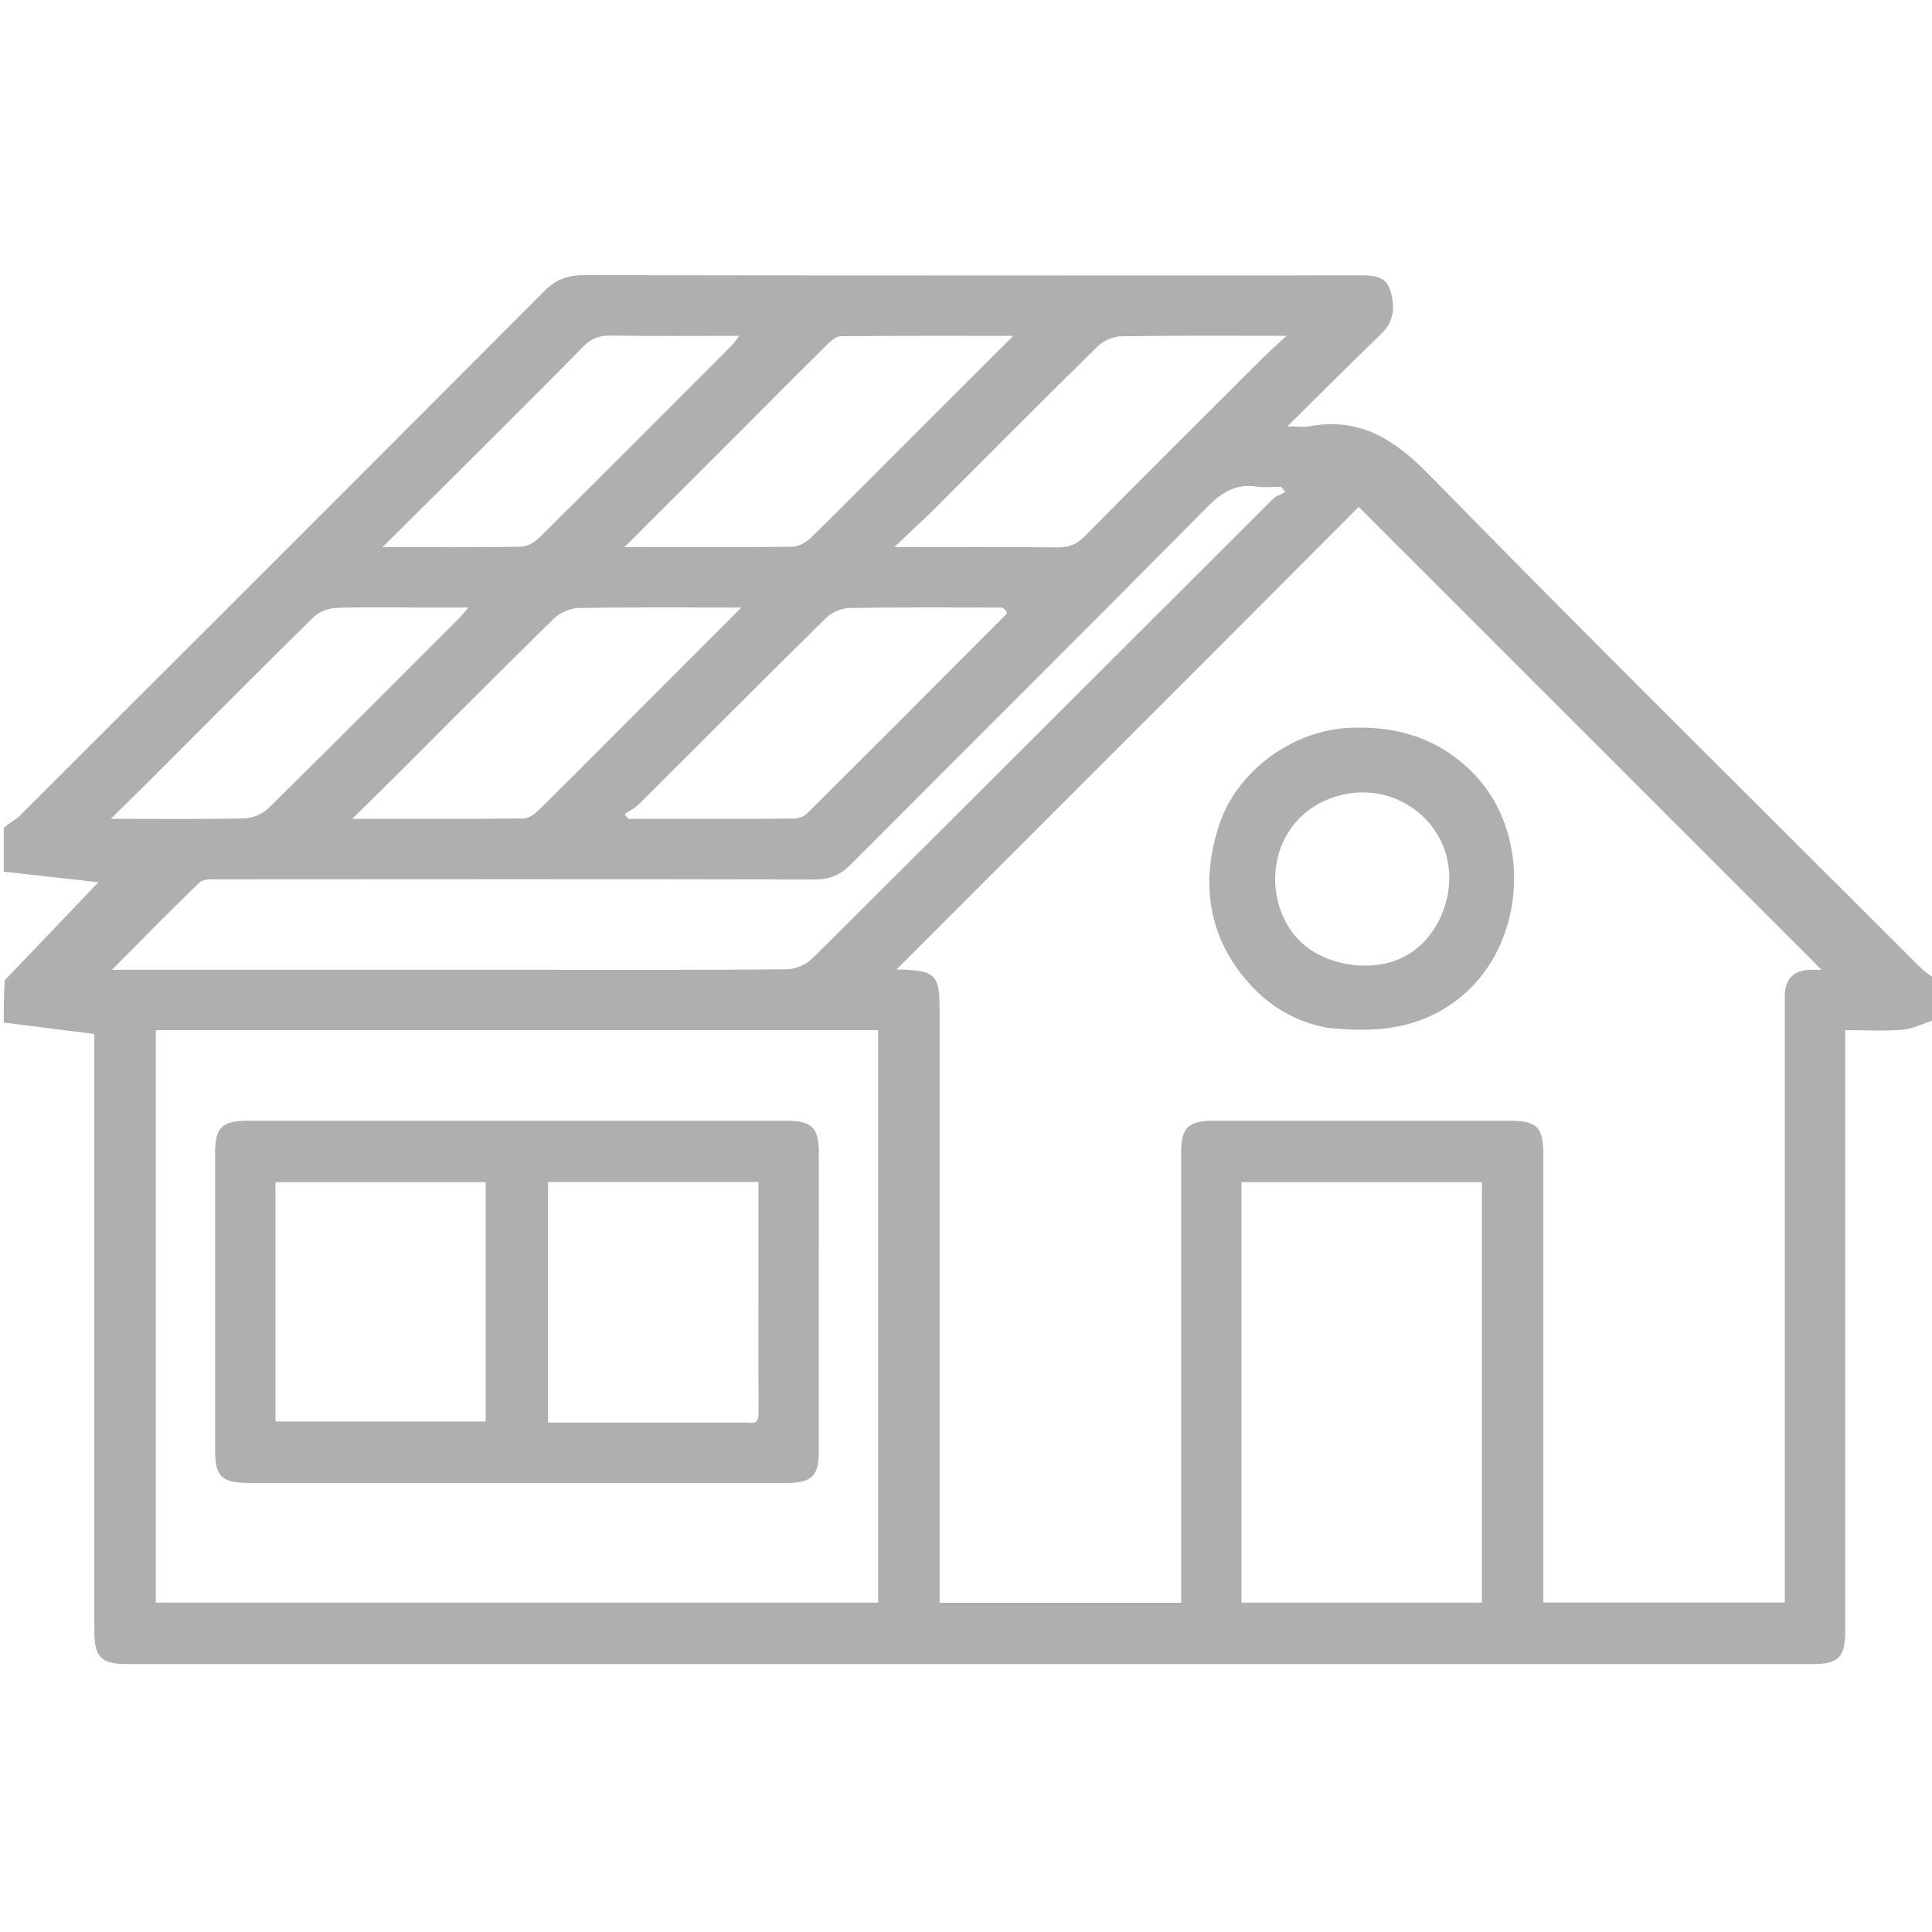 <svg version="1.1" id="Layer_1" xmlns="http://www.w3.org/2000/svg" xmlns:xlink="http://www.w3.org/1999/xlink" x="0px" y="0px"
	 width="100%" viewBox="0 0 512 512" enable-background="new 0 0 512 512" xml:space="preserve">

<path fill="#AFAFAF" opacity="1" stroke="none"
	d="
M1,219.461
	C2.462,218.034 4.14,217.285 5.355,216.072
	C51.683,169.821 97.99,123.551 144.207,77.19
	C147.235,74.153 150.355,72.917 154.634,72.924
	C223.096,73.032 291.557,73.007 360.019,72.981
	C363.564,72.979 367.245,72.901 368.47,77.043
	C369.658,81.063 369.606,85.028 366.15,88.368
	C358.046,96.202 350.084,104.183 341.158,113
	C343.938,113 345.548,113.239 347.065,112.963
	C360.513,110.516 369.644,116.517 378.928,126.007
	C421.674,169.704 465.17,212.668 508.408,255.884
	C509.695,257.171 511.096,258.344 512.722,259.285
	C513,262.693 513,266.386 512.666,270.244
	C509.613,271.273 506.937,272.656 504.165,272.886
	C499.249,273.293 494.276,273 489,273
	C489,275.237 489,277.037 489,278.836
	C489,329.999 489.002,381.161 488.998,432.323
	C488.998,439.205 487.196,440.998 480.285,440.998
	C331.464,441.001 182.644,441 33.823,440.999
	C26.679,440.998 25.001,439.269 25.001,431.931
	C24.999,380.769 25,329.607 25,278.445
	C25,276.685 25,274.926 25,274.012
	C16.526,272.949 8.763,271.974 1,271
	C1,267.307 1,263.614 1.278,259.746
	C10.055,250.636 18.554,241.701 26.073,233.796
	C18.533,232.955 9.766,231.978 1,231
	C1,227.307 1,223.614 1,219.461
M324,170.5
	C295.349,199.15 266.698,227.801 237.583,256.916
	C247.928,257.119 249,258.194 249,267.418
	C249,318.07 249,368.723 249,419.375
	C249,421.151 249,422.927 249,424.758
	C270.557,424.758 291.625,424.758 313,424.758
	C313,422.894 313,421.258 313,419.621
	C313,381.632 312.998,343.643 313.002,305.654
	C313.003,298.789 314.808,297.003 321.735,297.002
	C347.728,296.997 373.72,296.999 399.713,297
	C407.368,297.001 408.999,298.598 408.999,306.102
	C409.001,343.924 409,381.747 409,419.569
	C409,421.327 409,423.085 409,424.689
	C430.696,424.689 451.764,424.689 473,424.689
	C473,422.562 473,420.744 473,418.927
	C473,371.107 473,323.287 473,275.468
	C473,271.635 472.987,267.803 473.003,263.971
	C473.024,259.395 475.349,257.077 479.915,257.003
	C481.145,256.983 482.377,257 482.726,257
	C442.006,216.283 401.099,175.379 360.065,134.347
	C348.499,145.942 336.499,157.971 324,170.5
M94.5,273
	C76.737,273 58.975,273 41.288,273
	C41.288,323.978 41.288,374.381 41.288,424.712
	C105.312,424.712 169.047,424.712 232.712,424.712
	C232.712,374.022 232.712,323.619 232.712,273
	C186.783,273 141.141,273 94.5,273
M329,370.5
	C329,388.595 329,406.69 329,424.713
	C350.644,424.713 371.714,424.713 392.714,424.713
	C392.714,387.356 392.714,350.288 392.714,313.287
	C371.356,313.287 350.286,313.287 329,313.287
	C329,332.216 329,350.858 329,370.5
M139.5,257
	C162.5,257 185.501,257.08 208.499,256.875
	C210.783,256.855 213.623,255.665 215.244,254.053
	C256.011,213.512 296.644,172.837 337.342,132.227
	C338.201,131.369 339.544,130.997 340.662,130.398
	C340.26,129.932 339.857,129.466 339.455,129
	C337.326,129 335.16,129.258 333.077,128.95
	C327.665,128.149 323.964,130.308 320.137,134.174
	C288.72,165.918 257.038,197.399 225.52,229.043
	C222.776,231.799 219.952,233.078 216.001,233.07
	C163.339,232.965 110.677,232.993 58.014,233.032
	C56.277,233.033 53.93,232.867 52.899,233.855
	C45.19,241.242 37.742,248.902 29.691,257
	C66.558,257 102.529,257 139.5,257
M170.5,187
	C178.968,178.524 187.436,170.048 196.475,161
	C181.372,161 167.384,160.869 153.404,161.131
	C151.123,161.174 148.338,162.405 146.694,164.015
	C132.297,178.105 118.111,192.41 103.853,206.641
	C100.621,209.866 97.351,213.052 93.343,217
	C109.241,217 123.992,217.06 138.741,216.9
	C140.112,216.885 141.72,215.731 142.792,214.674
	C151.917,205.672 160.944,196.571 170.5,187
M265.688,161
	C252.207,161 238.725,160.883 225.249,161.119
	C223.098,161.157 220.448,162.243 218.919,163.748
	C202.314,180.088 185.897,196.62 169.385,213.054
	C168.286,214.148 166.825,214.877 165.532,215.776
	C165.869,216.184 166.205,216.592 166.541,217
	C181.14,217 195.739,217.029 210.338,216.944
	C211.509,216.937 212.992,216.454 213.797,215.655
	C231.501,198.067 249.133,180.406 266.73,162.71
	C266.978,162.461 266.597,161.585 265.688,161
M246.5,136
	C243.654,138.692 240.808,141.384 236.985,145
	C252.358,145 266.262,144.916 280.164,145.066
	C283.197,145.099 285.322,144.287 287.497,142.084
	C303.054,126.327 318.76,110.718 334.438,95.08
	C336.249,93.274 338.176,91.584 340.951,89
	C325.384,89 311.285,88.886 297.192,89.121
	C295.047,89.157 292.416,90.285 290.879,91.794
	C276.146,106.254 261.6,120.904 246.5,136
M196.5,114
	C186.366,124.129 176.233,134.258 165.486,145
	C181.08,145 195.55,145.081 210.017,144.89
	C211.693,144.868 213.694,143.692 214.96,142.453
	C224.357,133.253 233.602,123.899 242.902,114.6
	C251.204,106.3 259.514,98.008 268.532,89.003
	C252.642,89.003 237.738,88.951 222.837,89.099
	C221.628,89.111 220.241,90.299 219.26,91.268
	C211.795,98.633 204.41,106.079 196.5,114
M111.473,161
	C103.974,161 96.468,160.826 88.98,161.114
	C86.952,161.192 84.488,162.168 83.054,163.576
	C69.264,177.119 55.655,190.846 41.984,204.511
	C38.045,208.448 34.072,212.351 29.378,217
	C41.92,217 53.354,217.137 64.779,216.878
	C66.933,216.829 69.573,215.733 71.107,214.223
	C87.969,197.624 104.659,180.85 121.384,164.113
	C122.226,163.27 122.972,162.332 124.15,161
	C119.752,161 116.105,161 111.473,161
M120.5,126
	C114.347,132.11 108.194,138.22 101.366,145
	C114.406,145 126.21,145.098 138.008,144.889
	C139.688,144.86 141.7,143.705 142.955,142.462
	C159.98,125.587 176.902,108.608 193.834,91.638
	C194.527,90.943 195.062,90.091 195.914,89
	C184.151,89 172.995,89.1 161.843,88.934
	C158.812,88.889 156.676,89.693 154.507,91.91
	C143.445,103.212 132.188,114.322 120.5,126
z"/>
	<path fill="#AFAFAF" opacity="1" stroke="none"
		d="
M351.843,272.375
	C342.378,270.681 335.094,265.734 329.524,258.848
	C319.781,246.802 318.361,232.772 323.138,218.475
	C327.92,204.16 342.787,193.36 358.111,192.846
	C370.947,192.416 381.755,195.96 390.673,205.175
	C406.609,221.64 404.477,252.372 384.76,265.995
	C374.519,273.072 363.669,273.616 351.843,272.375
M349.566,212.921
	C335.088,220.905 334.743,240.504 345.088,249.957
	C351.81,256.1 364.528,258.096 373.057,253.018
	C381.721,247.858 385.914,236.334 383.293,226.68
	C379.744,213.604 364.254,205.256 349.566,212.921
z"/>
	<path fill="#AFAFAF" opacity="1" stroke="none"
		d="
M174,393
	C137.672,393 101.844,393.001 66.016,392.999
	C58.706,392.999 57.002,391.324 57.001,384.125
	C56.998,357.962 56.997,331.799 57.002,305.636
	C57.004,298.783 58.811,297.002 65.755,297.002
	C113.248,296.998 160.741,296.998 208.234,297.002
	C215.187,297.002 216.996,298.78 216.998,305.625
	C217.003,331.955 217.006,358.284 216.996,384.614
	C216.994,391.165 215.133,392.991 208.495,392.997
	C197.163,393.008 185.832,393 174,393
M73,329.502
	C73,345.263 73,361.024 73,376.713
	C91.977,376.713 110.38,376.713 128.714,376.713
	C128.714,355.356 128.714,334.287 128.714,313.287
	C110.023,313.287 91.619,313.287 73,313.287
	C73,318.548 73,323.526 73,329.502
M198.322,377
	C201.208,377.489 201.028,375.607 201.019,373.666
	C200.976,364.667 201,355.668 201,346.669
	C201,335.557 201,324.445 201,313.231
	C182.139,313.231 163.735,313.231 145.233,313.231
	C145.233,334.532 145.233,355.603 145.233,377
	C162.758,377 180.053,377 198.322,377
z"/>
</svg>